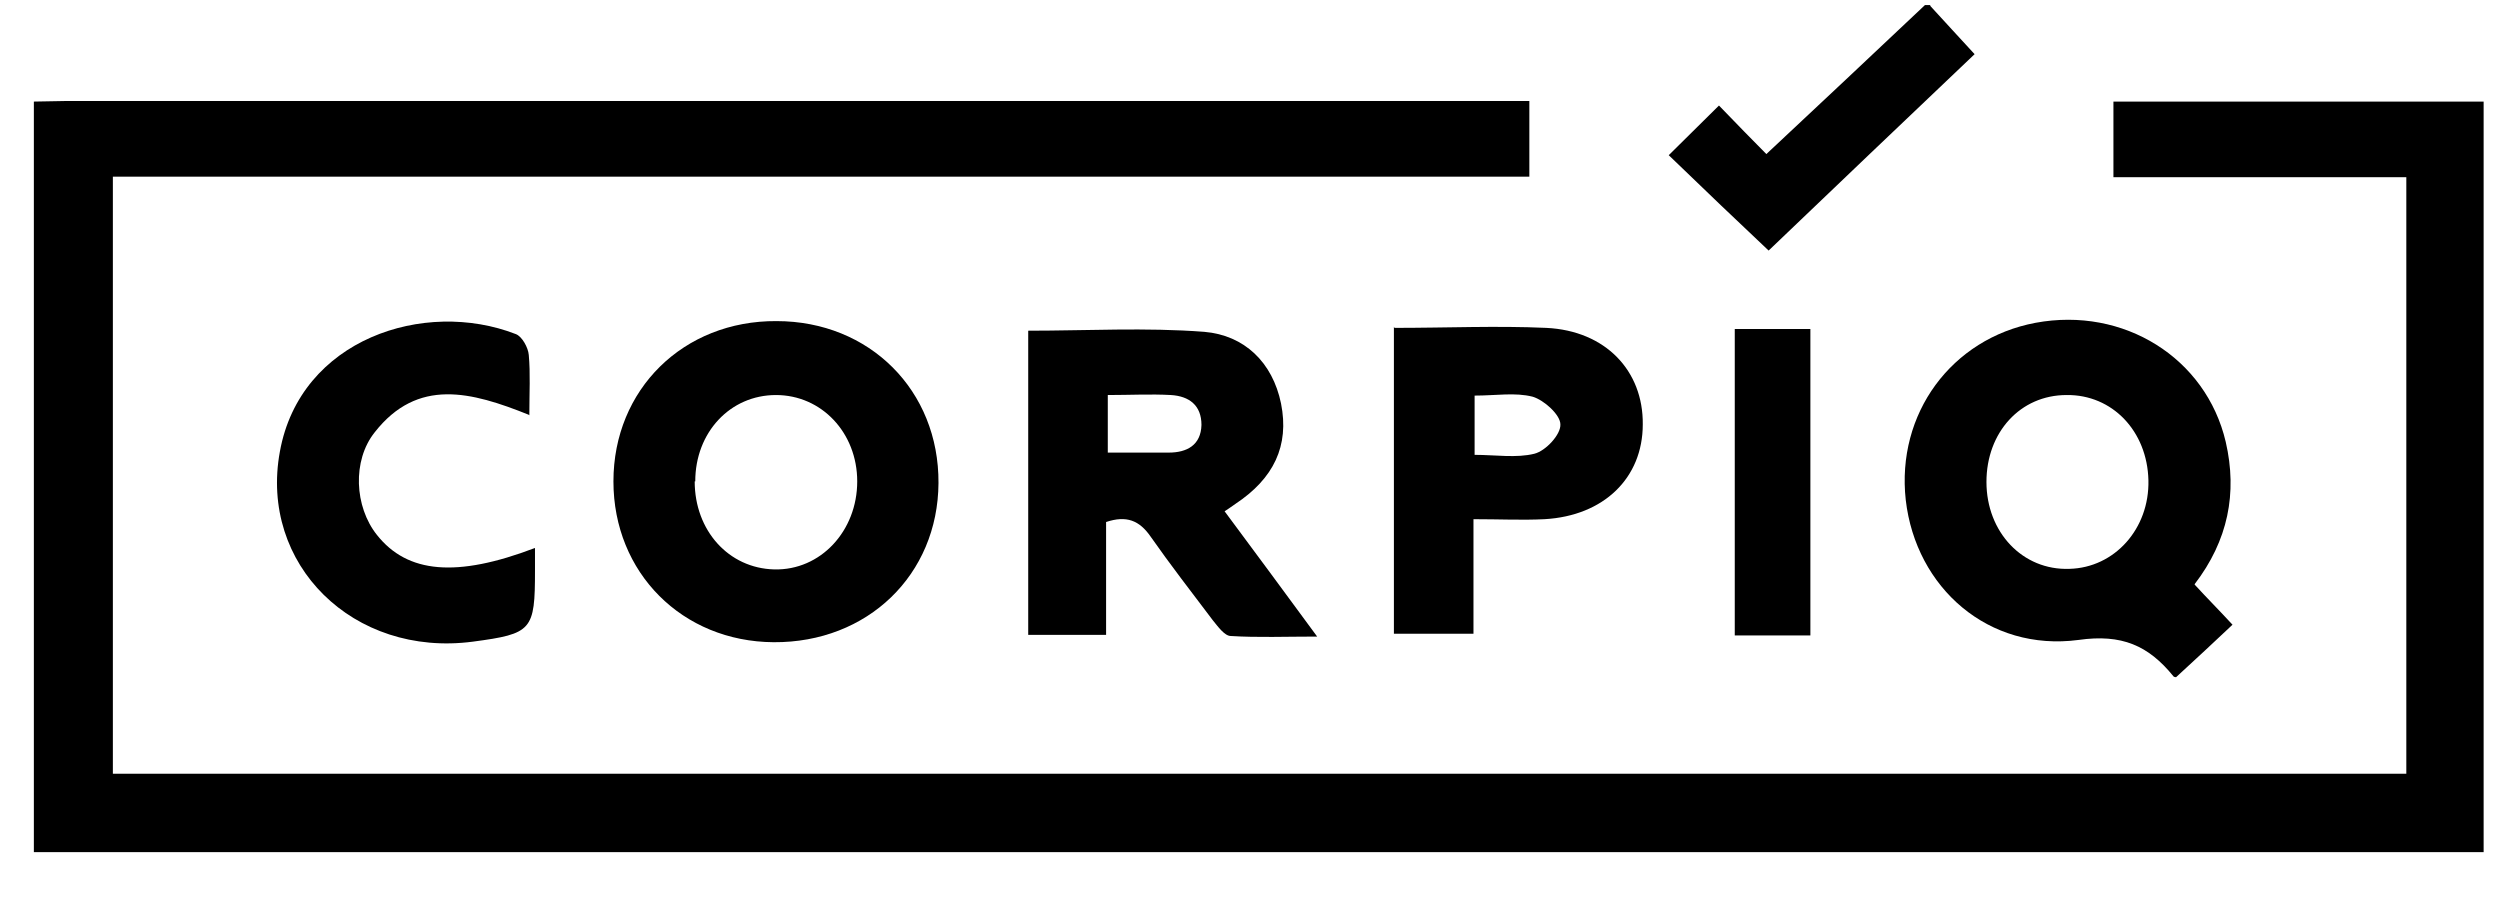 <?xml version="1.0" encoding="UTF-8"?>
<svg xmlns="http://www.w3.org/2000/svg" version="1.1" viewBox="0 0 443 160">
  <!-- Generator: Adobe Illustrator 28.7.0, SVG Export Plug-In . SVG Version: 1.2.0 Build 136)  -->
  <g>
    <g id="Layer_1">
      <g>
        <path d="M6,18c1.8,0,3.7-.1,5.5-.1,84.5,0,168.9,0,253.4,0,2,0,3.9,0,6.1,0v13.4H20v105.8h406.4V31.4h-51.9v-13.4h65.6v133H6c0-44.3,0-88.7,0-133Z"/>
        <path d="M342,1c2.6,2.8,5.1,5.6,7.9,8.6-12.3,11.7-24.6,23.4-36.5,34.8-5.2-4.9-11.5-10.9-17.7-16.9,2.9-2.9,5.7-5.6,8.9-8.8,3,3.1,6.1,6.3,8.4,8.6,9.5-8.9,18.8-17.6,28.1-26.4.3,0,.7,0,1,0Z"/>
        <path d="M388.9,103.6c2.2,2.4,4.4,4.6,6.7,7.1-3.3,3.1-6.6,6.2-10,9.3,0,0-.4,0-.5-.2-4.4-5.4-9.1-7.5-16.8-6.4-15.9,2.1-28.8-9.2-30.6-24.8-1.7-15.3,8.1-28.6,23-31.4,15.6-2.9,30.2,6.2,33.7,21.1,2.1,9.1.4,17.5-5.5,25.2ZM366.2,70c-8.2,0-14.2,6.6-14.2,15.4,0,8.9,6.4,15.7,14.7,15.4,8-.2,14.2-7.1,14-15.7-.2-8.7-6.4-15.2-14.5-15.1Z"/>
        <path d="M137.6,56.9c16.5,0,28.8,12.3,28.7,28.7-.1,16.3-12.6,28.3-29.2,28.2-16.2-.1-28.4-12.3-28.4-28.5,0-16.3,12.4-28.5,28.9-28.4ZM123.1,85.3c0,8.7,6,15.4,14.1,15.6,8.2.2,14.7-6.8,14.7-15.6,0-8.6-6.3-15.3-14.4-15.3-8.1,0-14.3,6.6-14.3,15.3Z"/>
        <path d="M217,90.6c5.3,7.1,10.5,14.2,16.4,22.2-5.6,0-10.5.2-15.3-.1-1.1,0-2.3-1.7-3.2-2.8-3.7-4.9-7.5-9.8-11-14.8-2-2.9-4.3-3.8-7.9-2.6v20h-13.8v-53.9c10.4,0,20.8-.6,31.2.2,7.1.6,12.1,5.4,13.6,12.7,1.5,7.5-1.3,13.3-8.1,17.8-.6.4-1.1.8-1.9,1.3ZM196.3,70v10.2c3.8,0,7.3,0,10.8,0,3.2,0,5.7-1.3,5.8-4.9,0-3.5-2.2-5.1-5.4-5.3-3.6-.2-7.3,0-11.2,0Z"/>
        <path d="M247.1,58.1c9.3,0,18.1-.4,26.9,0,10.5.5,17.2,7.6,17.1,17.1,0,9.5-6.9,16.2-17.4,16.8-4,.2-7.9,0-12.6,0v20.3h-14.1v-54.4ZM261.3,70.1v10.5c3.7,0,7.4.6,10.6-.2,2-.5,4.7-3.4,4.6-5.2,0-1.7-2.9-4.3-4.9-4.9-3.1-.8-6.5-.2-10.3-.2Z"/>
        <path d="M93.7,73.5c-10.2-4.1-19.7-6.6-27.3,3.1-4,5-3.6,13.2.4,18.2,5.4,6.8,14.1,7.6,28,2.3,0,1.5,0,2.7,0,4,0,10.6-.5,11.2-11,12.6-21.2,2.8-37.9-13.7-34.2-33.7,3.6-19.9,25.6-27.1,41.8-20.8,1.1.4,2.2,2.4,2.3,3.7.3,3.3.1,6.6.1,10.7Z"/>
        <path d="M320.8,58.3v54.3h-13.4v-54.3h13.4Z"/>
      </g>
    </g>
  </g>
</svg>